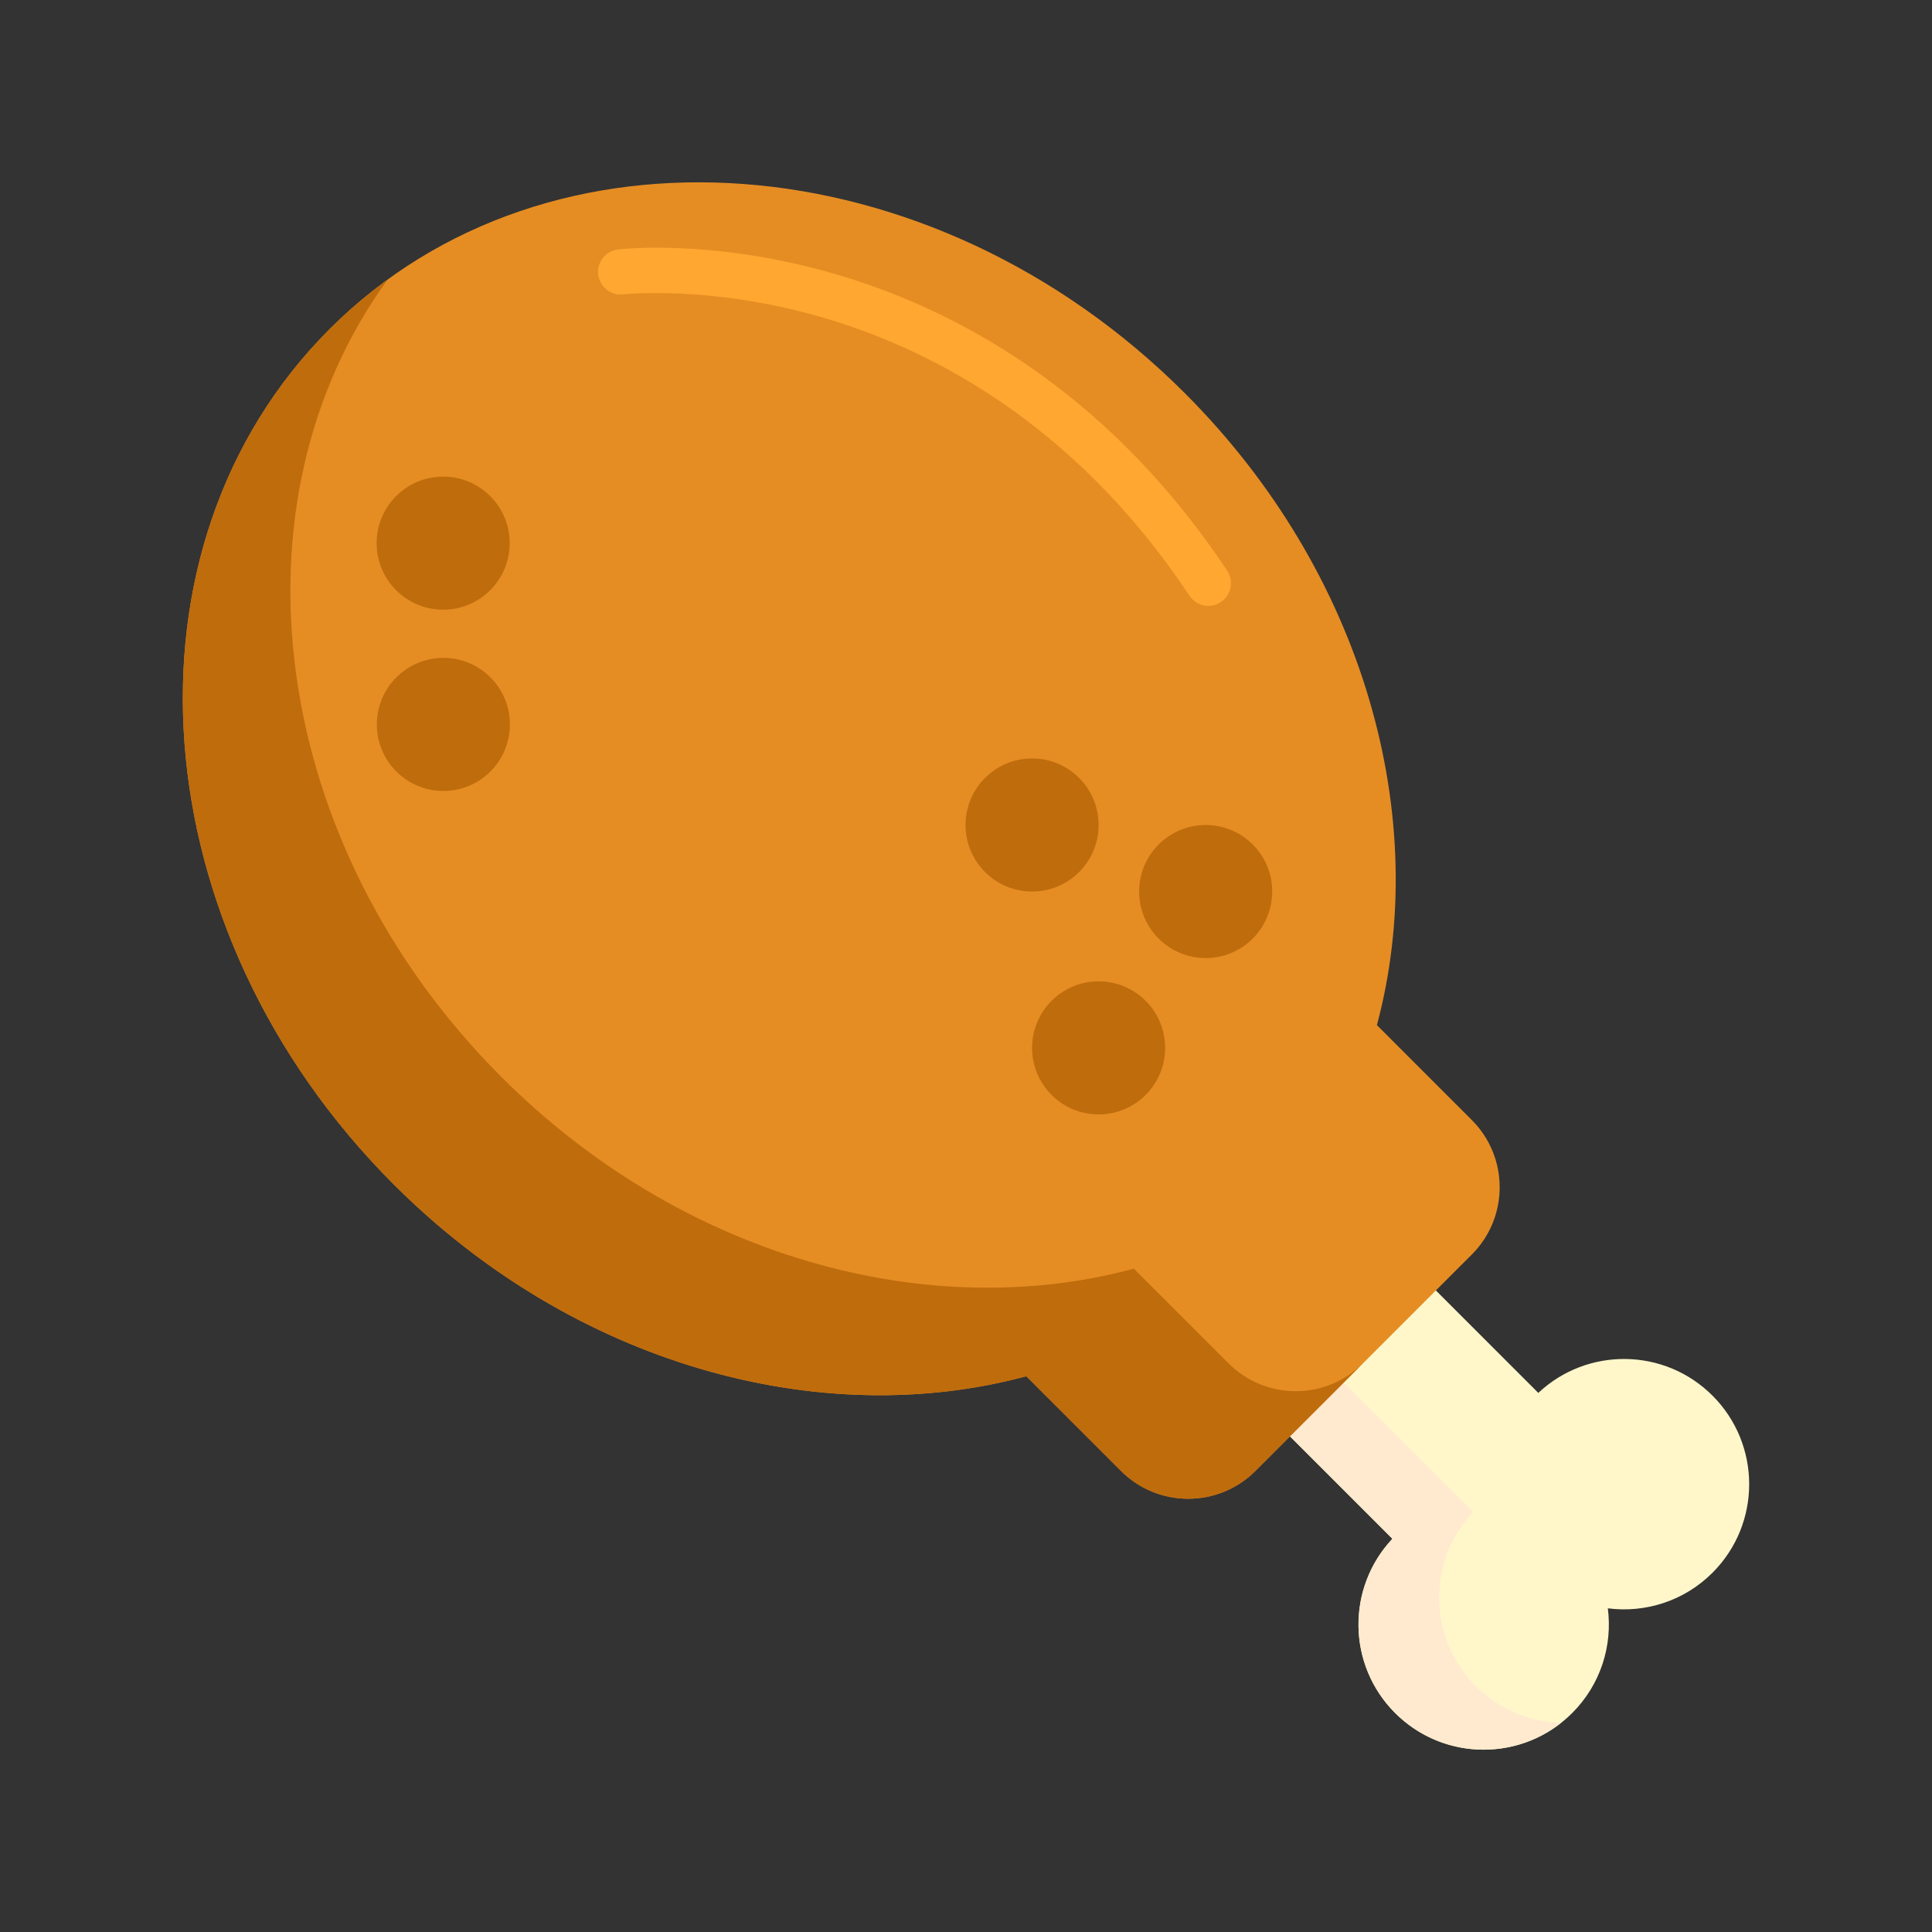 <?xml version="1.0" encoding="utf-8"?>
<!-- Generator: Adobe Illustrator 22.1.0, SVG Export Plug-In . SVG Version: 6.00 Build 0)  -->
<svg version="1.1" id="Layer_1" xmlns="http://www.w3.org/2000/svg" xmlns:xlink="http://www.w3.org/1999/xlink" x="0px" y="0px"
	 viewBox="0 0 512 512" style="enable-background:new 0 0 512 512;" xml:space="preserve">
<rect x="0" y="0" width="512" height="512" fill="#333333" stroke="none"/>
<style type="text/css">
	.st0{fill:#FFF9DC;}
	.st1{fill:#FFB74B;}
	.st2{fill:#FF624B;}
	.st3{fill:#FF9079;}
	.st4{fill:#FF4B34;}
	.st5{fill:#FFEACF;}
	.st6{fill:#FFA730;}
	.st7{fill:#FFD551;}
	.st8{fill:#FFF7CA;}
	.st9{fill:#E58D23;}
	.st10{fill:#BF6C0D;}
	.st11{fill:#FFD59A;}
	.st12{fill:#A56021;}
	.st13{fill:#EACF32;}
	.st14{fill:#CCC033;}
	.st15{fill:#FCE575;}
	.st16{fill:#AD9B18;}
	.st17{fill:#FFEEA4;}
	.st18{fill:#FFF4C1;}
	.st19{fill:#FFDF74;}
	.st20{fill:#FFC34C;}
	.st21{fill:#8C4C17;}
	.st22{fill:#F9BB32;}
	.st23{fill:#DB9C2E;}
	.st24{fill:#FCF9DE;}
	.st25{fill:#FFEA63;}
	.st26{fill:#99AF17;}
	.st27{fill:#FCDA4F;}
	.st28{fill:#FFECCD;}
	.st29{fill:#FFEDCB;}
	.st30{fill:#FFEBCD;}
	.st31{fill:#FFEBCE;}
	.st32{fill:#FFECCC;}
</style>
<g>
	<g>
		<path class="st8" d="M407.665,369.134L302.432,263.9l-38.664,38.664l105.233,105.233c-12.221,13.008-11.985,33.458,0.725,46.168
			c12.959,12.959,33.971,12.959,46.93,0c7.57-7.57,10.71-17.886,9.436-27.74c9.855,1.273,20.171-1.867,27.74-9.436
			c12.959-12.959,12.959-33.971,0-46.93C441.122,357.148,420.673,356.913,407.665,369.134z"/>
	</g>
	<g>
		<path class="st5" d="M270.551,309.347l98.45,98.45c-12.221,13.008-11.985,33.458,0.725,46.168
			c12.032,12.032,31.001,12.885,44.027,2.574c-8.219-0.201-16.378-3.428-22.65-9.7c-12.71-12.71-12.946-33.16-0.725-46.168
			L285.145,295.439L270.551,309.347z"/>
	</g>
	<g>
		<path class="st9" d="M390.052,296.827l-25.158-25.158c14.616-54.466-3.038-119.612-50.89-167.463
			c-67.281-67.281-168.759-74.888-226.656-16.99c-57.898,57.898-50.291,159.375,16.99,226.656
			c47.904,47.904,113.141,65.545,167.643,50.842l25.092,25.092c9.838,9.838,25.789,9.838,35.628,0l57.351-57.351
			C399.89,322.616,399.89,306.665,390.052,296.827z"/>
	</g>
	<g>
		<circle class="st10" cx="117.444" cy="143.941" r="17.635"/>
	</g>
	<g>
		<circle class="st10" cx="117.5" cy="191.981" r="17.635"/>
	</g>
	<g>
		<path class="st10" d="M325.575,361.303l-25.092-25.092c-54.503,14.703-119.739-2.938-167.643-50.842
			c-61.663-61.663-73.191-152.044-30.116-211.28c-5.397,3.924-10.542,8.292-15.376,13.126
			c-57.898,57.898-50.291,159.375,16.99,226.656c47.904,47.904,113.141,65.545,167.643,50.842l25.092,25.092
			c9.838,9.838,25.789,9.838,35.628,0l28.502-28.502C351.365,371.142,335.414,371.142,325.575,361.303z"/>
	</g>
	<g>
		<path class="st6" d="M320.225,160.563c-1.942,0-3.848-0.942-5.003-2.681c-31.115-46.852-70.379-66.056-97.839-73.915
			c-29.654-8.487-51.961-5.967-52.182-5.941c-3.293,0.392-6.276-1.957-6.668-5.248c-0.392-3.29,1.958-6.276,5.248-6.668
			c1.005-0.12,24.952-2.826,56.905,6.32c29.398,8.414,71.397,28.917,104.533,78.813c1.833,2.76,1.082,6.484-1.679,8.318
			C322.518,160.238,321.365,160.563,320.225,160.563z"/>
	</g>
	<g>
		<g>
			<circle class="st10" cx="273.509" cy="218.631" r="17.635"/>
		</g>
	</g>
	<g>
		<g>
			<circle class="st10" cx="291.144" cy="277.703" r="17.635"/>
		</g>
	</g>
	<g>
		<g>
			<circle class="st10" cx="319.517" cy="236.266" r="17.635"/>
		</g>
	</g>
</g>
</svg>
